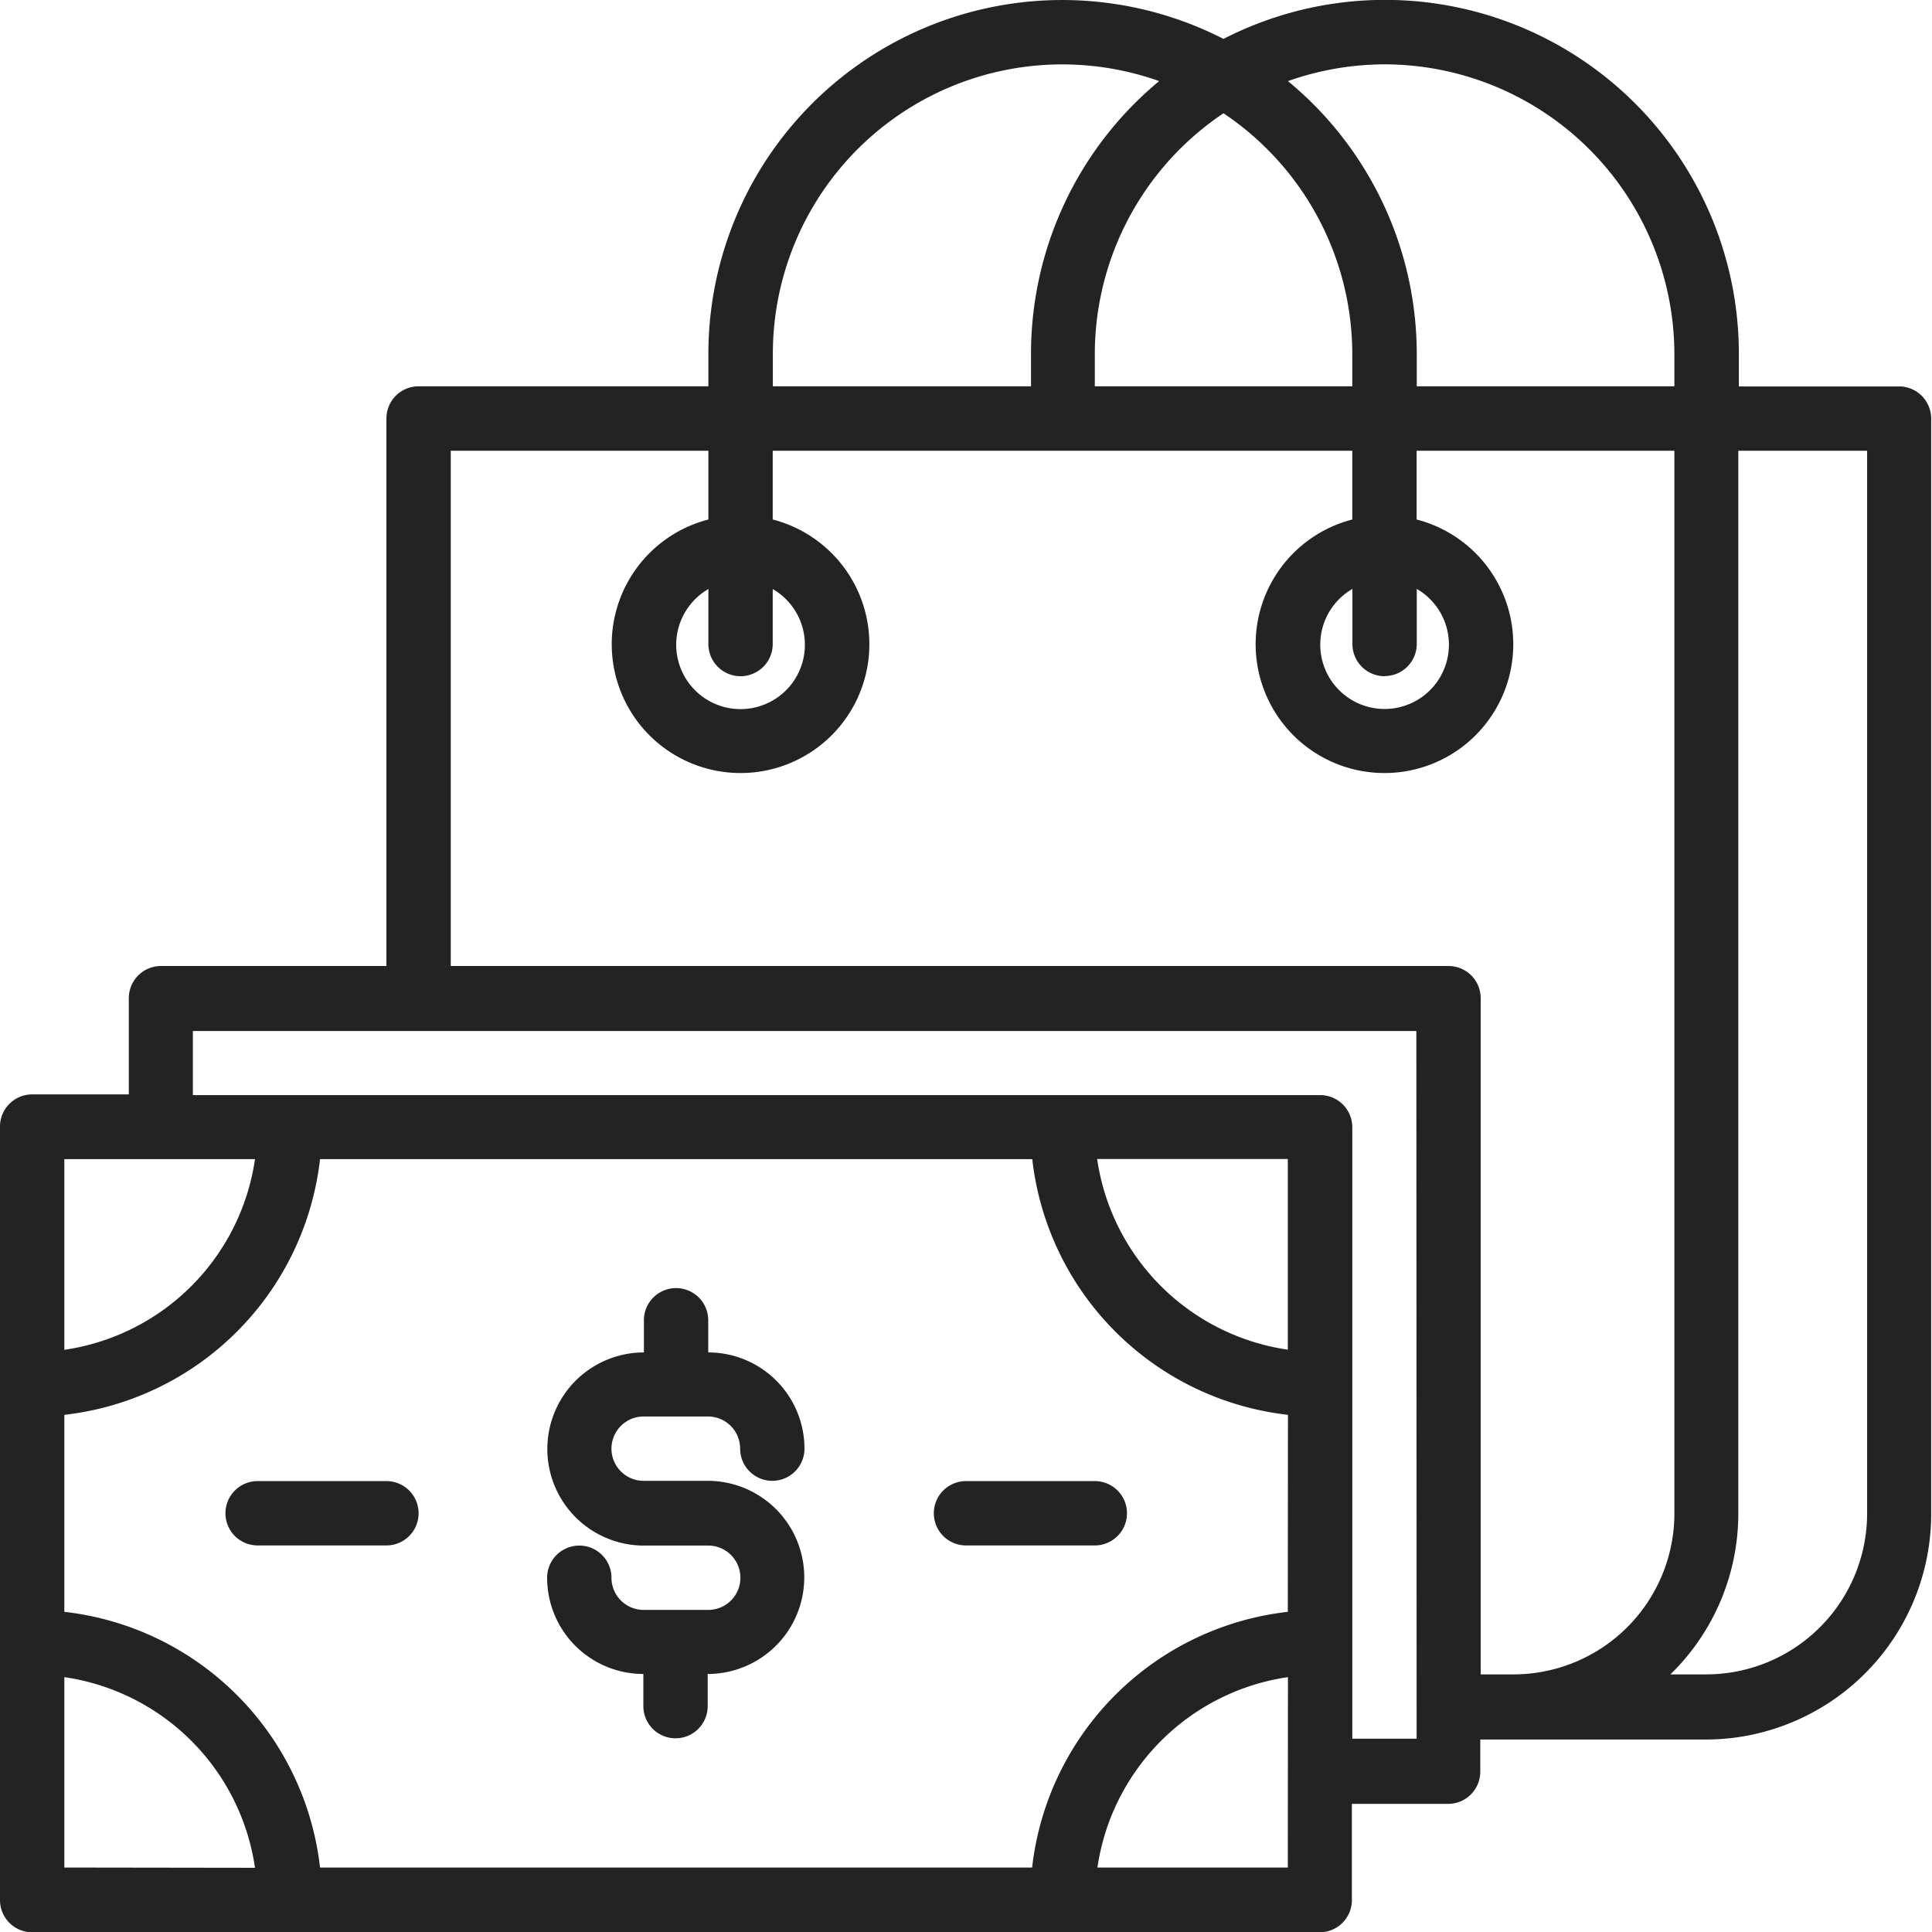 <svg xmlns="http://www.w3.org/2000/svg" width="14.054" height="14.054" viewBox="0 0 14.054 14.054">
  <g id="money_·_ecommerce_·_shopping_·_buy_·_bag" data-name="money · ecommerce · shopping · buy · bag" transform="translate(-2 -2)">
    <path id="Контур_143" data-name="Контур 143" d="M20.171,44.342H19.7a.234.234,0,0,1-.234-.234.234.234,0,0,0-.468,0,.7.7,0,0,0,.7.7v.234a.234.234,0,0,0,.468,0v-.234a.7.7,0,1,0,0-1.405H19.7a.234.234,0,0,1,0-.468h.468a.234.234,0,0,1,.234.234.234.234,0,0,0,.468,0,.7.7,0,0,0-.7-.7v-.234a.234.234,0,0,0-.468,0v.234a.7.7,0,0,0,0,1.405h.468a.234.234,0,1,1,0,.468Z" transform="translate(-13.018 -30.631)" fill="#232323"/>
    <path id="Контур_144" data-name="Контур 144" d="M15.82,4.811H14.649V4.576A2.574,2.574,0,0,0,10.9,2.283,2.574,2.574,0,0,0,7.153,4.576v.234H5.045a.234.234,0,0,0-.234.234V9.027H3.171a.234.234,0,0,0-.234.234v.7h-.7A.234.234,0,0,0,2,10.2v5.622a.234.234,0,0,0,.234.234H11.6a.234.234,0,0,0,.234-.234v-.7h.7a.234.234,0,0,0,.234-.234v-.234h1.64a1.642,1.642,0,0,0,1.64-1.64V5.045A.234.234,0,0,0,15.82,4.811ZM12.072,2.468A2.111,2.111,0,0,1,14.18,4.576v.234H12.306V4.576a2.574,2.574,0,0,0-.937-1.986A2.119,2.119,0,0,1,12.072,2.468Zm0,4.45a.234.234,0,0,0,.234-.234v-.4a.468.468,0,1,1-.468,0v.4A.234.234,0,0,0,12.072,6.919ZM10.9,2.824a2.11,2.11,0,0,1,.937,1.752v.234H9.964V4.576A2.11,2.11,0,0,1,10.9,2.824ZM7.622,4.576A2.105,2.105,0,0,1,10.432,2.59,2.574,2.574,0,0,0,9.5,4.576v.234H7.622ZM7.387,6.919a.234.234,0,0,0,.234-.234v-.4a.468.468,0,1,1-.468,0v.4A.234.234,0,0,0,7.387,6.919ZM2.468,10.432H3.855a1.64,1.64,0,0,1-1.387,1.387Zm0,5.153V14.2a1.64,1.64,0,0,1,1.387,1.387Zm8.9,0H9.983A1.64,1.64,0,0,1,11.369,14.2Zm0-1.86a2.111,2.111,0,0,0-1.86,1.86H4.328a2.111,2.111,0,0,0-1.86-1.86V12.292a2.111,2.111,0,0,0,1.86-1.86H9.509a2.111,2.111,0,0,0,1.86,1.86Zm0-1.907a1.64,1.64,0,0,1-1.387-1.387h1.387Zm.937,2.83h-.468V10.2a.234.234,0,0,0-.234-.234h-8.2V9.5h8.9Zm.7-.468h-.234V9.261a.234.234,0,0,0-.234-.234H5.279V5.279H7.153v.5a.937.937,0,1,0,.468,0v-.5h4.216v.5a.937.937,0,1,0,.468,0v-.5H14.18v7.73A1.171,1.171,0,0,1,13.009,14.18Zm2.577-1.171a1.171,1.171,0,0,1-1.171,1.171h-.26a1.633,1.633,0,0,0,.494-1.171V5.279h.937Z" fill="#232323"/>
    <path id="Контур_145" data-name="Контур 145" d="M31.234,48.468h.937a.234.234,0,1,0,0-.468h-.937a.234.234,0,1,0,0,.468Z" transform="translate(-22.207 -35.226)" fill="#232323"/>
    <path id="Контур_146" data-name="Контур 146" d="M9,48.234a.234.234,0,0,0,.234.234h.937a.234.234,0,1,0,0-.468H9.234A.234.234,0,0,0,9,48.234Z" transform="translate(-5.36 -35.226)" fill="#232323"/>
  </g>
</svg>
